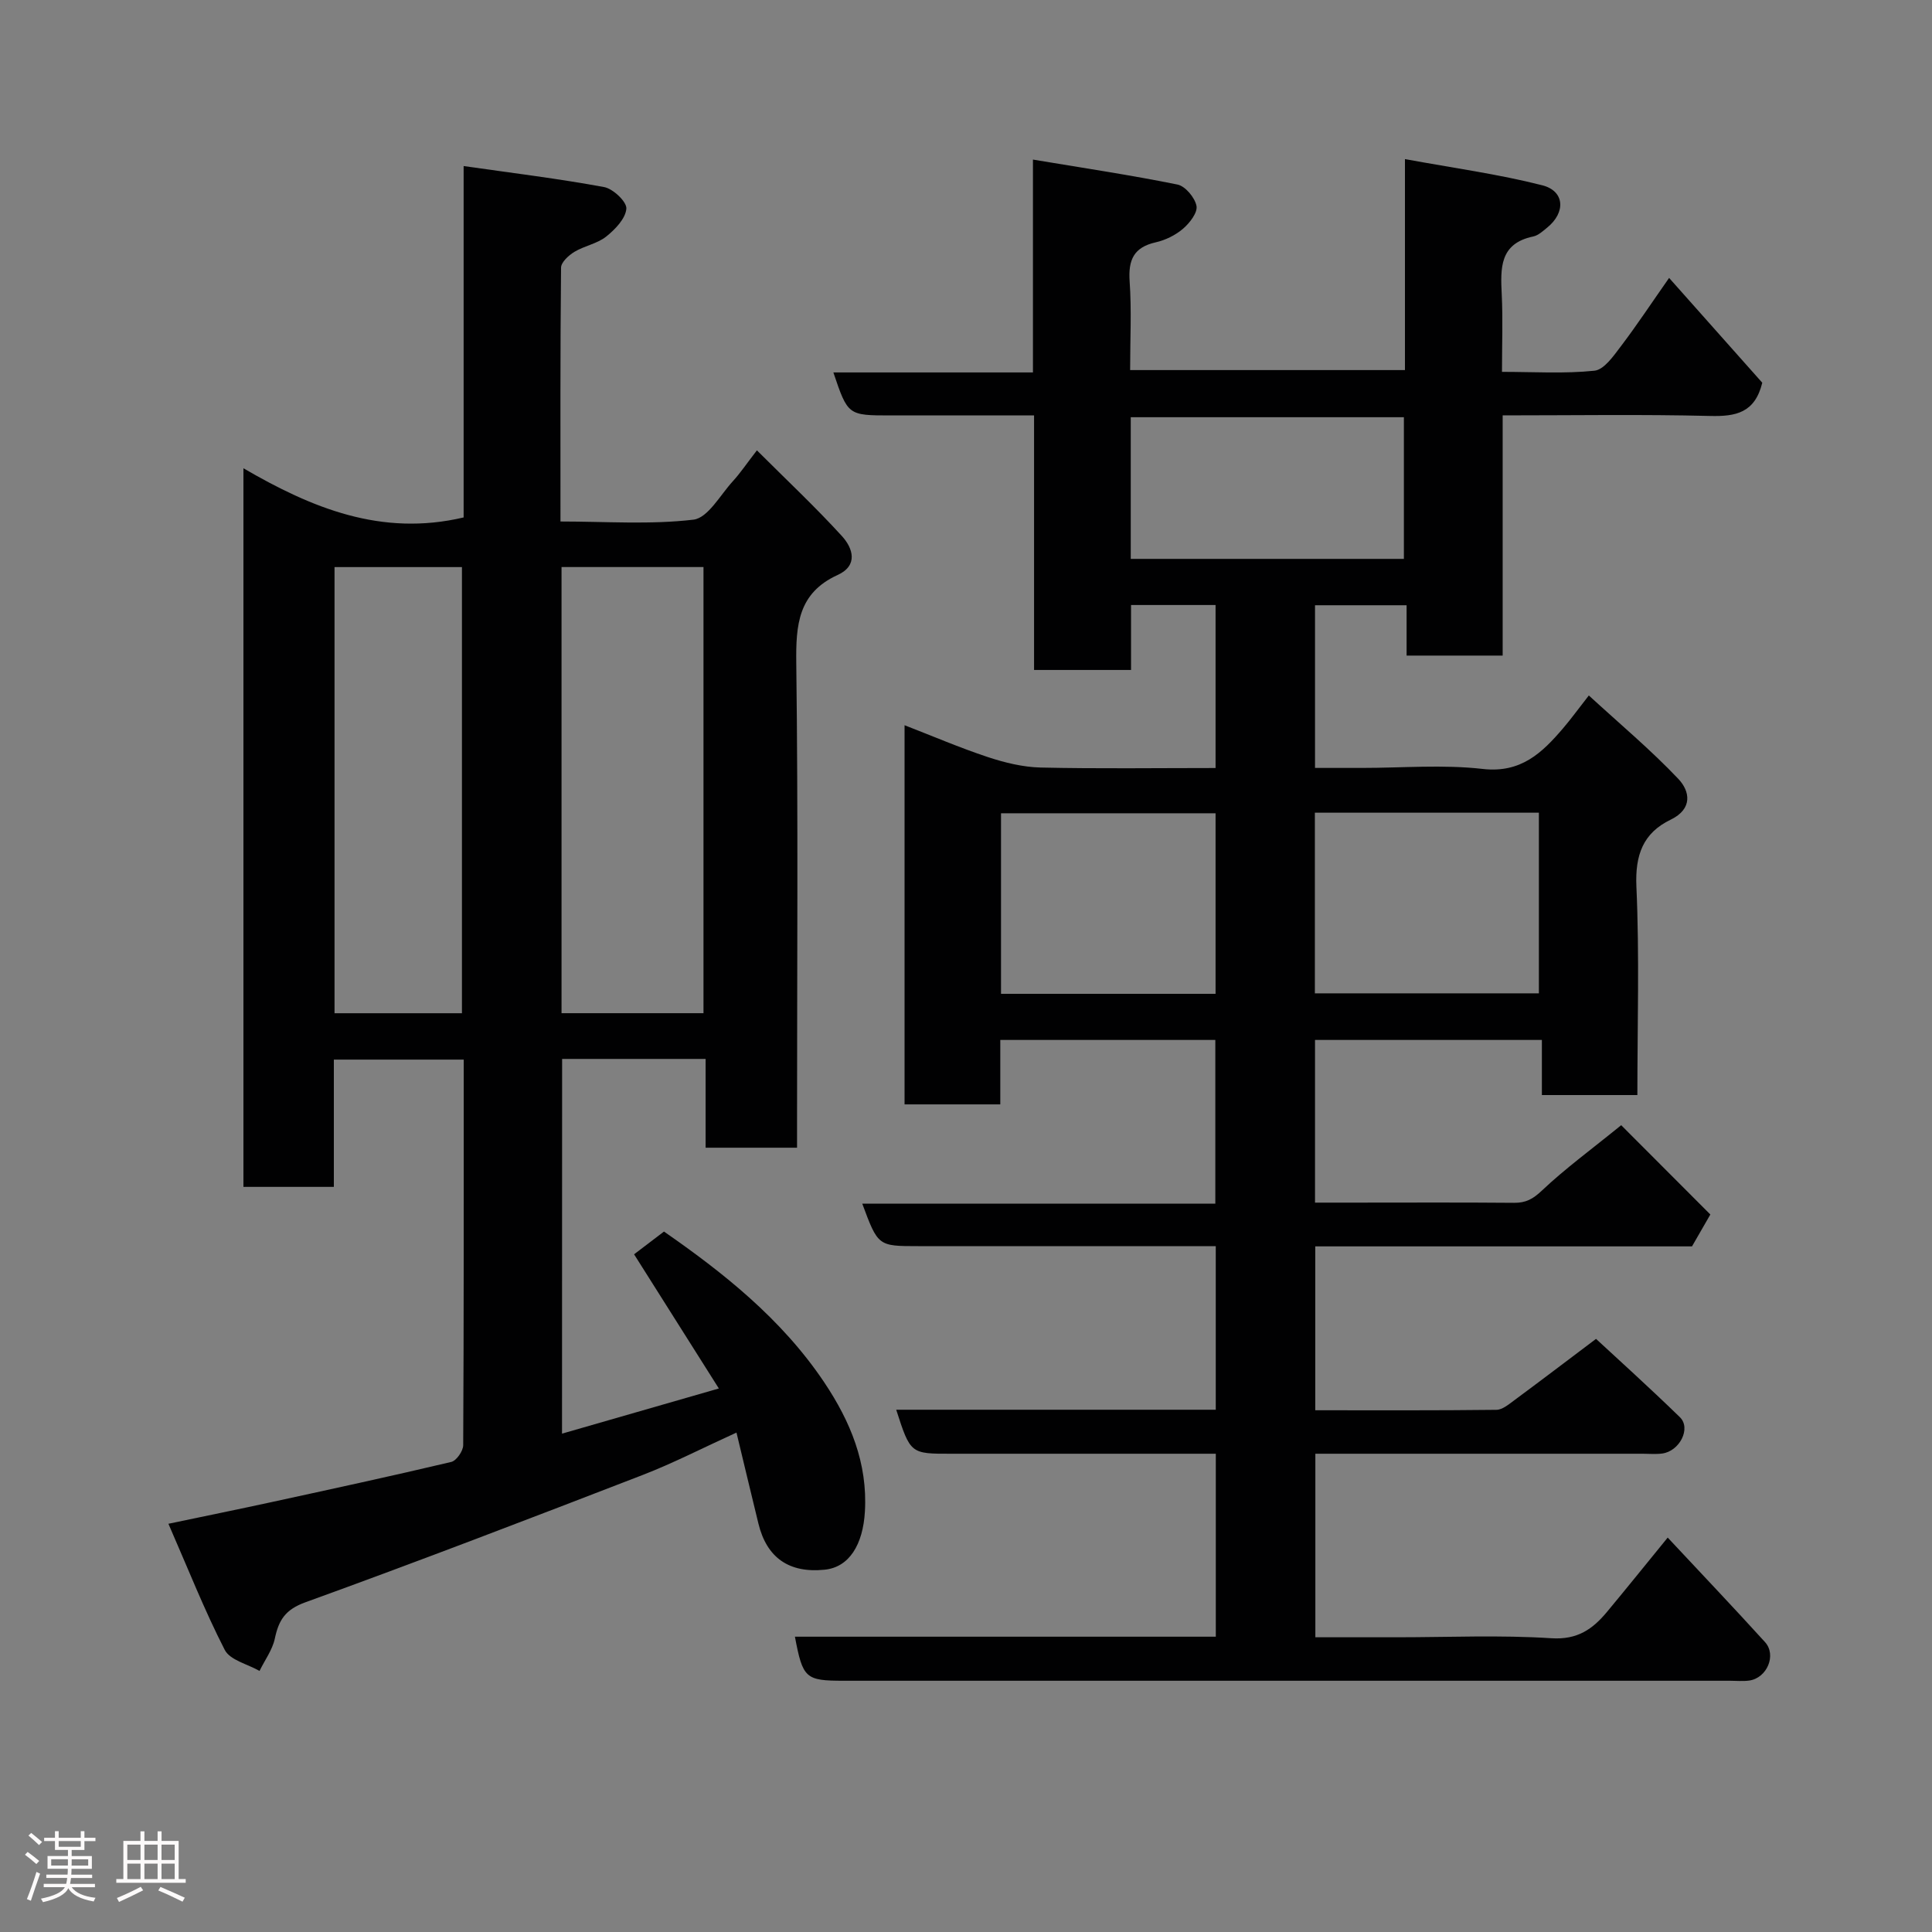 <svg enable-background="new 0 0 400 400" viewBox="0 0 400 400" xmlns="http://www.w3.org/2000/svg"><rect x="0" y="0" width="400" height="400" fill="#808080" stroke="none"/><path d="m5.17 384 .55-.58c.85.61 1.65 1.24 2.4 1.87l-.59.64c-.83-.73-1.62-1.38-2.36-1.93m1.22 9.53-.82-.34c.71-1.76 1.37-3.64 1.98-5.63.24.13.5.25.76.36-.6 1.67-1.24 3.54-1.92 5.61m-.5-13.5.57-.54c.56.44 1.31 1.06 2.26 1.87l-.64.64c-.68-.66-1.41-1.32-2.19-1.97m3.25.46h2.24v-1.36h.77v1.36h4.57v-1.36h.76v1.36h2.28v.69h-2.28v1.84h-2.64v1.26h4.18v2.64h-4.21c0 .45-.02.86-.05 1.21h4.32v.69h-4.38c-.04.34-.1.75-.19 1.22h5.15v.69h-4.82c.87 1.19 2.51 1.92 4.93 2.19-.17.31-.3.57-.37.76-2.77-.49-4.52-1.41-5.26-2.76-.56 1.26-2.3 2.23-5.24 2.9-.12-.24-.26-.48-.43-.72 2.73-.55 4.38-1.34 4.96-2.38h-4.38v-.69h4.65c.1-.38.17-.79.21-1.22h-4.32v-.69h4.4c.03-.34.05-.75.05-1.21h-4.2v-2.64h4.23v-1.26h-2.69v-1.84h-2.24zm1.46 4.46v1.29h3.45c.01-.4.02-.57.01-.53v-.32-.45h-3.46zm1.55-2.59h4.57v-1.19h-4.57zm6.11 2.59h-3.42v.77c-.02.19-.01.37-.02.53h3.44z" fill="#fcfafa"/><path d="m32.63 379.16h.82v1.98h3.54v7.89h1.46v.78h-14.37v-.78h1.46v-7.89h3.54v-1.98h.82v1.98h2.73zm-3.49 11.48.5.73c-1.61.82-3.28 1.63-5 2.41-.13-.27-.28-.55-.44-.82 1.75-.72 3.4-1.49 4.94-2.32m-2.78-5.55h2.73v-3.18h-2.73zm0 3.95h2.73v-3.2h-2.73zm3.54-3.95h2.73v-3.18h-2.73zm0 3.95h2.73v-3.2h-2.73zm7.89 4.68c-1.84-.92-3.51-1.7-5.02-2.32l.45-.73c1.89.8 3.57 1.55 5.04 2.23zm-1.62-11.81h-2.73v3.18h2.73zm-2.73 7.13h2.73v-3.2h-2.73z" fill="#fcfafa"/><g fill="#010102"><path d="m185.55 291.87h66.16c0-11.19 0-22.12 0-33.87-1.61 0-3.35 0-5.1 0-18.83 0-37.67 0-56.5 0-8.32 0-8.32 0-11.59-8.8h73.1c0-11.47 0-22.52 0-33.89-14.71 0-29.42 0-44.52 0v13.34c-6.75 0-13.14 0-19.82 0 0-25.97 0-51.9 0-78.5 5.81 2.25 11.44 4.67 17.23 6.59 3.51 1.16 7.26 2.08 10.93 2.17 11.97.27 23.94.1 36.23.1 0-11.39 0-22.44 0-33.75-5.75 0-11.35 0-17.5 0v13.45c-6.93 0-13.32 0-20.08 0 0-17.46 0-34.73 0-52.7-6.95 0-13.54 0-20.14 0-3.17 0-6.33 0-9.5 0-8.9 0-8.9 0-11.91-8.9h41.32c0-14.45 0-28.51 0-44.07 10.49 1.75 20.26 3.21 29.93 5.17 1.62.33 3.6 2.71 3.93 4.42.27 1.38-1.41 3.55-2.78 4.72-1.56 1.34-3.65 2.37-5.66 2.82-4.57 1.03-5.71 3.66-5.4 8.1.42 5.96.1 11.97.1 18.35h56.9c0-13.99 0-28.05 0-43.68 10.01 1.84 19.35 3.11 28.42 5.42 4.69 1.19 4.89 5.64 1.02 8.77-.88.71-1.83 1.61-2.88 1.83-7.02 1.46-6.78 6.6-6.52 12.04.25 5.12.05 10.27.05 15.99 6.63 0 12.94.41 19.15-.24 1.98-.21 3.93-3.03 5.43-5.01 3.35-4.41 6.4-9.04 10.02-14.2 6.71 7.55 13.15 14.79 19.29 21.7-1.53 6.26-5.5 7.01-10.8 6.88-14.11-.35-28.26-.12-42.95-.12v49.73c-6.81 0-13.08 0-19.89 0 0-3.32 0-6.71 0-10.42-6.6 0-12.65 0-18.96 0v33.68h9.73c8.33 0 16.75-.73 24.98.21 7.93.91 12.3-3.33 16.66-8.43 1.59-1.86 3.03-3.85 5.32-6.78 6.45 5.92 12.84 11.27 18.53 17.27 2.4 2.53 3.05 6.2-1.58 8.44-5.74 2.77-7.39 7.33-7.1 13.88.64 14.26.2 28.58.2 43.14-6.69 0-12.96 0-19.77 0 0-3.64 0-7.36 0-11.41-15.93 0-31.32 0-46.97 0v33.68h7.72c11.17 0 22.33-.06 33.5.04 2.44.02 3.91-.79 5.75-2.53 4.8-4.54 10.18-8.47 16.42-13.54 4.97 4.98 11.8 11.82 18.46 18.49-1.55 2.69-2.59 4.5-3.8 6.6-25.75 0-51.72 0-78 0v33.93c12.6 0 25.05.06 37.5-.09 1.25-.01 2.58-1.15 3.71-1.98 5.37-3.97 10.68-8.01 16.92-12.71 4.03 3.74 10.82 9.85 17.36 16.21 2.38 2.31-.06 7.07-3.69 7.53-1.31.17-2.66.04-4 .04-22.48 0-44.96 0-67.78 0v38h16.88c10.67 0 21.36-.49 31.99.2 5.41.35 8.56-1.9 11.53-5.48 4.06-4.88 8.04-9.83 12.55-15.36 6.88 7.36 13.59 14.42 20.14 21.63 2.45 2.69.42 7.45-3.26 7.97-1.31.18-2.66.04-4 .04-61.16 0-122.33 0-183.49 0-7.91 0-8.46-.49-10.09-9.12h87.14c0-12.61 0-24.88 0-37.88-1.72 0-3.48 0-5.23 0-16.5 0-33 0-49.5 0-8.49.02-8.49.02-11.44-9.11zm86.68-86.21h46.38c0-12.72 0-25.1 0-37.4-15.64 0-30.9 0-46.38 0zm-38.12-89.95h56.55c0-10.01 0-19.71 0-29.33-19.05 0-37.75 0-56.55 0zm17.56 90.05c0-12.71 0-25.08 0-37.38-15.04 0-29.75 0-44.42 0v37.38z"/><path d="m116.36 296.82c10.47-3.01 20.94-6.03 32.47-9.35-5.97-9.45-11.67-18.47-17.55-27.78 1.68-1.28 3.77-2.87 6.19-4.71 11.92 8.28 24.31 17.95 33.22 31.28 5.35 8.01 8.96 16.64 8.38 26.68-.4 6.88-3.26 11.54-8.34 12.05-7.34.75-11.97-2.45-13.7-9.52-1.5-6.1-2.94-12.21-4.55-18.87-7.05 3.21-13.09 6.33-19.4 8.77-23.22 8.97-46.46 17.9-69.86 26.37-4.19 1.52-5.51 3.7-6.32 7.51-.5 2.35-2.08 4.47-3.17 6.7-2.47-1.42-6.11-2.23-7.2-4.36-4.2-8.19-7.59-16.8-11.66-26.11 7.85-1.65 14.62-3.02 21.37-4.49 12.41-2.7 24.82-5.38 37.18-8.31 1.08-.25 2.47-2.26 2.48-3.46.14-26.48.11-52.97.11-79.84-8.9 0-17.62 0-26.89 0v26.35c-6.48 0-12.41 0-18.72 0 0-49.3 0-98.65 0-148.78 14.1 8.2 28.53 14.2 45.59 10.18 0-23.6 0-47.66 0-72.75 10.14 1.45 19.67 2.61 29.08 4.35 1.86.34 4.73 3.06 4.61 4.48-.17 2.06-2.33 4.3-4.19 5.78-1.85 1.47-4.49 1.9-6.56 3.15-1.19.72-2.76 2.15-2.77 3.28-.18 17.3-.12 34.61-.12 52.55 9.38 0 18.56.68 27.53-.38 3-.36 5.54-5.1 8.16-7.96 1.54-1.68 2.82-3.6 4.98-6.39 6.13 6.12 12.11 11.73 17.61 17.76 2.25 2.47 3.44 6.07-.91 8.05-8.17 3.73-8.65 10.33-8.55 18.26.4 31.49.16 62.98.16 94.48v5.83c-6.27 0-12.32 0-18.93 0 0-6.02 0-12.09 0-18.38-10.15 0-19.74 0-29.71 0-.02 25.75-.02 51.48-.02 77.58zm29.29-87.05c0-31.1 0-61.8 0-92.37-10.07 0-19.78 0-29.39 0v92.37zm-50.01.01c0-31.12 0-61.82 0-92.37-9.08 0-17.79 0-26.38 0v92.37z"/></g></svg>